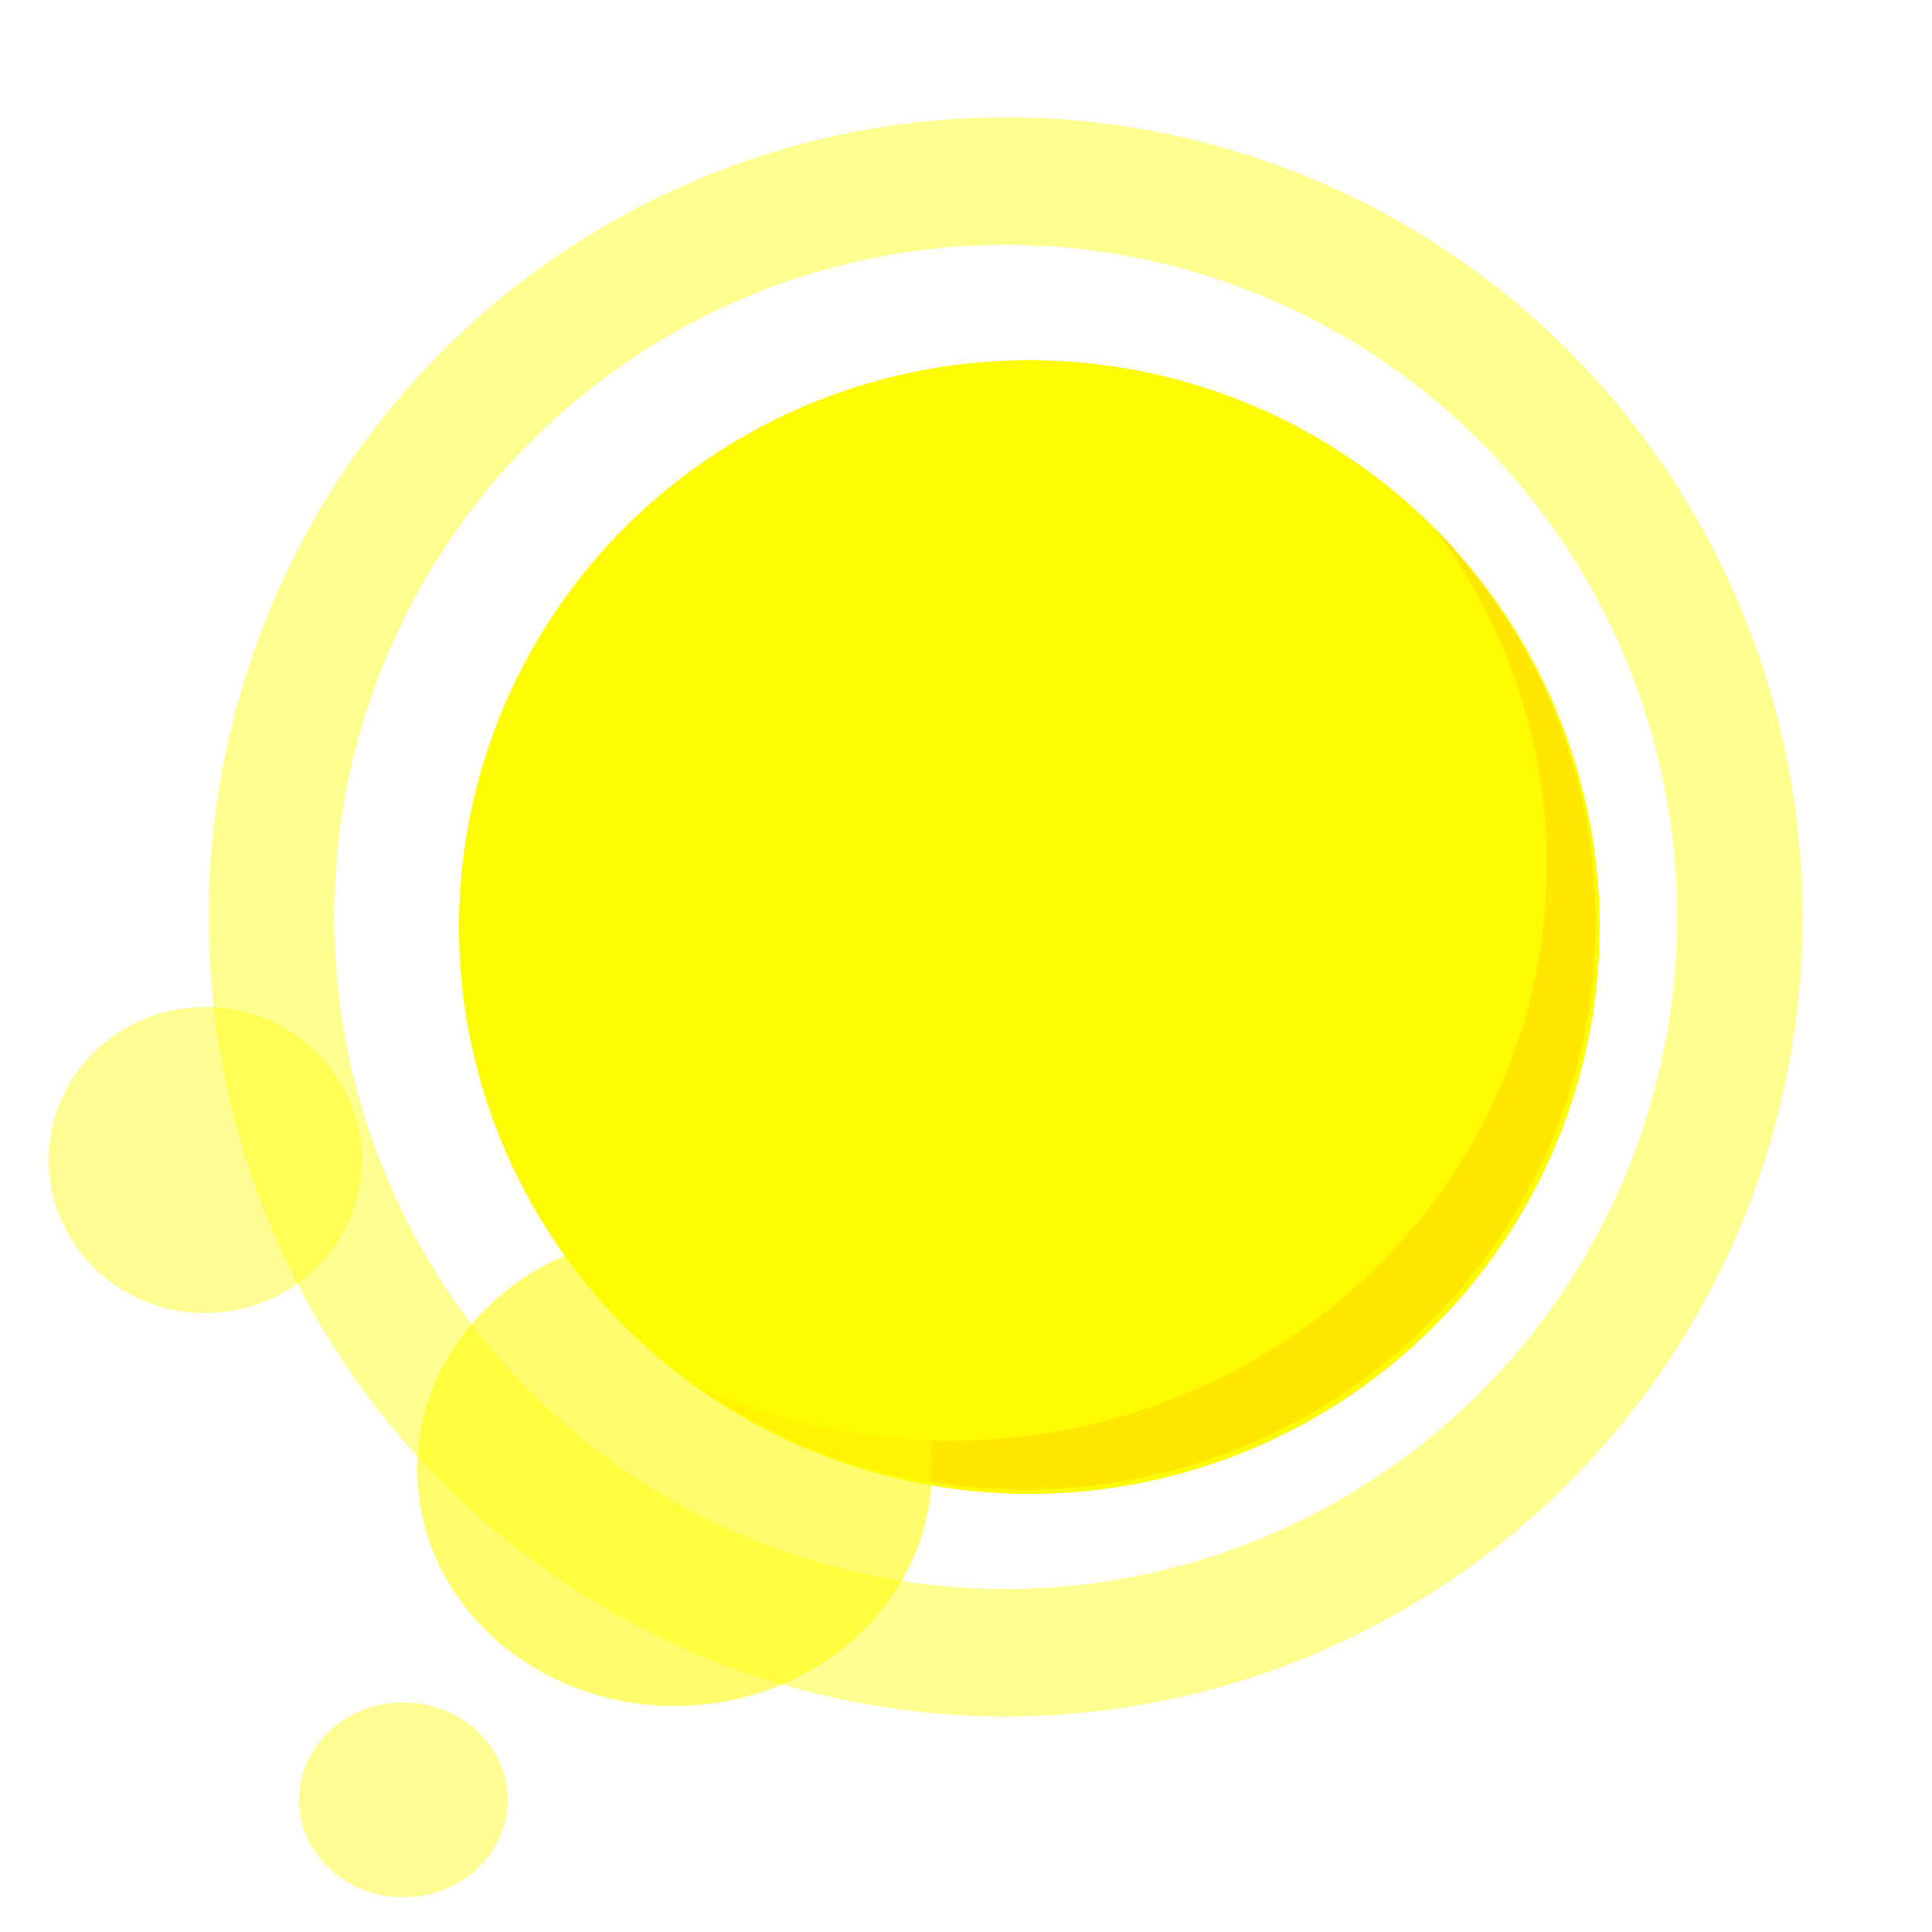 <?xml version="1.0" encoding="UTF-8" standalone="no"?>
<!-- Created with Inkscape (http://www.inkscape.org/) -->

<svg
   xmlns:dc="http://purl.org/dc/elements/1.1/"
   xmlns:cc="http://creativecommons.org/ns#"
   xmlns:rdf="http://www.w3.org/1999/02/22-rdf-syntax-ns#"
   xmlns:svg="http://www.w3.org/2000/svg"
   xmlns="http://www.w3.org/2000/svg"
   xmlns:sodipodi="http://sodipodi.sourceforge.net/DTD/sodipodi-0.dtd"
   xmlns:inkscape="http://www.inkscape.org/namespaces/inkscape"
   width="210mm"
   height="210mm"
   viewBox="0 0 210 210"
   version="1.1"
   id="svg8"
   inkscape:export-filename="C:\Users\Victor\Documents\novo\whethercard\assets\images\sunny-icon.png"
   inkscape:export-xdpi="24.833984"
   inkscape:export-ydpi="24.833984"
   inkscape:version="0.92.4 (5da689c313, 2019-01-14)"
   sodipodi:docname="sunny-icon.svg">
  <defs
     id="defs2">
    <marker
       inkscape:stockid="Arrow1Lstart"
       orient="auto"
       refY="0.0"
       refX="0.0"
       id="Arrow1Lstart"
       style="overflow:visible"
       inkscape:isstock="true">
      <path
         id="path5304"
         d="M 0.0,0.0 L 5.0,-5.0 L -12.5,0.0 L 5.0,5.0 L 0.0,0.0 z "
         style="fill-rule:evenodd;stroke:#000000;stroke-width:1pt;stroke-opacity:1;fill:#000000;fill-opacity:1"
         transform="scale(0.8) translate(12.5,0)" />
    </marker>
    <filter
       inkscape:collect="always"
       style="color-interpolation-filters:sRGB"
       id="filter5762"
       x="-0.13"
       width="1.26"
       y="-0.132"
       height="1.263">
      <feGaussianBlur
         inkscape:collect="always"
         stdDeviation="9.319"
         id="feGaussianBlur5764" />
    </filter>
  </defs>
  <sodipodi:namedview
     id="base"
     pagecolor="#ffffff"
     bordercolor="#666666"
     borderopacity="1.0"
     inkscape:pageopacity="0.0"
     inkscape:pageshadow="2"
     inkscape:zoom="0.24748737"
     inkscape:cx="237.30983"
     inkscape:cy="391.50377"
     inkscape:document-units="mm"
     inkscape:current-layer="layer1"
     showgrid="false"
     inkscape:window-width="1366"
     inkscape:window-height="705"
     inkscape:window-x="-8"
     inkscape:window-y="-8"
     inkscape:window-maximized="1" />
  <g
     inkscape:label="Camada 1"
     inkscape:groupmode="layer"
     id="layer1"
     transform="translate(0,-87)">
    <ellipse
       id="path3713"
       cx="111.881"
       cy="187.765"
       rx="61.988"
       ry="61.61"
       style="fill:#fffb00;fill-opacity:1;stroke-width:0.277;opacity:1"
       inkscape:transform-center-x="-1.5479054"
       inkscape:transform-center-y="-3.7529239" />
    <ellipse
       id="path3713-0-5"
       cx="22.301"
       cy="213.089"
       rx="17.009"
       ry="16.631"
       style="fill:#fffb00;fill-opacity:0.427;stroke-width:0.075"
       inkscape:transform-center-x="0.40497552"
       inkscape:transform-center-y="-0.19681243" />
    <ellipse
       id="path3713-0-7"
       cx="43.845"
       cy="282.637"
       rx="11.339"
       ry="10.583"
       style="fill:#fffb00;fill-opacity:0.427;stroke-width:0.049"
       inkscape:transform-center-x="0.26998417"
       inkscape:transform-center-y="-0.12524887" />
    <path
       style="fill:#ffe700;fill-opacity:1;stroke-width:0.277"
       d="m 155.907,144.373 a 65.012,62.744 0 0 1 12.235,36.505 65.012,62.744 0 0 1 -65.012,62.744 65.012,62.744 0 0 1 -27.105,-5.786 61.988,61.61 0 0 0 35.421,11.078 61.988,61.61 0 0 0 61.988,-61.61 61.988,61.61 0 0 0 -17.527,-42.93 z"
       id="path3713-03"
       inkscape:connector-curvature="0" />
    <ellipse
       id="path3713-0-5-6"
       cx="109.046"
       cy="187.687"
       rx="86.086"
       ry="84.906"
       style="fill:none;fill-opacity:0.427;stroke:#ffff00;stroke-width:14.706;stroke-miterlimit:4;stroke-dasharray:none;stroke-opacity:1;filter:url(#filter5762);opacity:0.657"
       inkscape:transform-center-x="1.9000897"
       inkscape:transform-center-y="-0.94625259"
       transform="matrix(0.927,0,0,0.942,8.225,9.865)" />
    <ellipse
       id="path3713-0"
       cx="73.327"
       cy="246.729"
       rx="27.97"
       ry="25.702"
       style="fill:#fffb00;fill-opacity:0.573;stroke-width:0.12"
       inkscape:transform-center-x="0.66595992"
       inkscape:transform-center-y="-0.30416539" />
  </g>
</svg>
